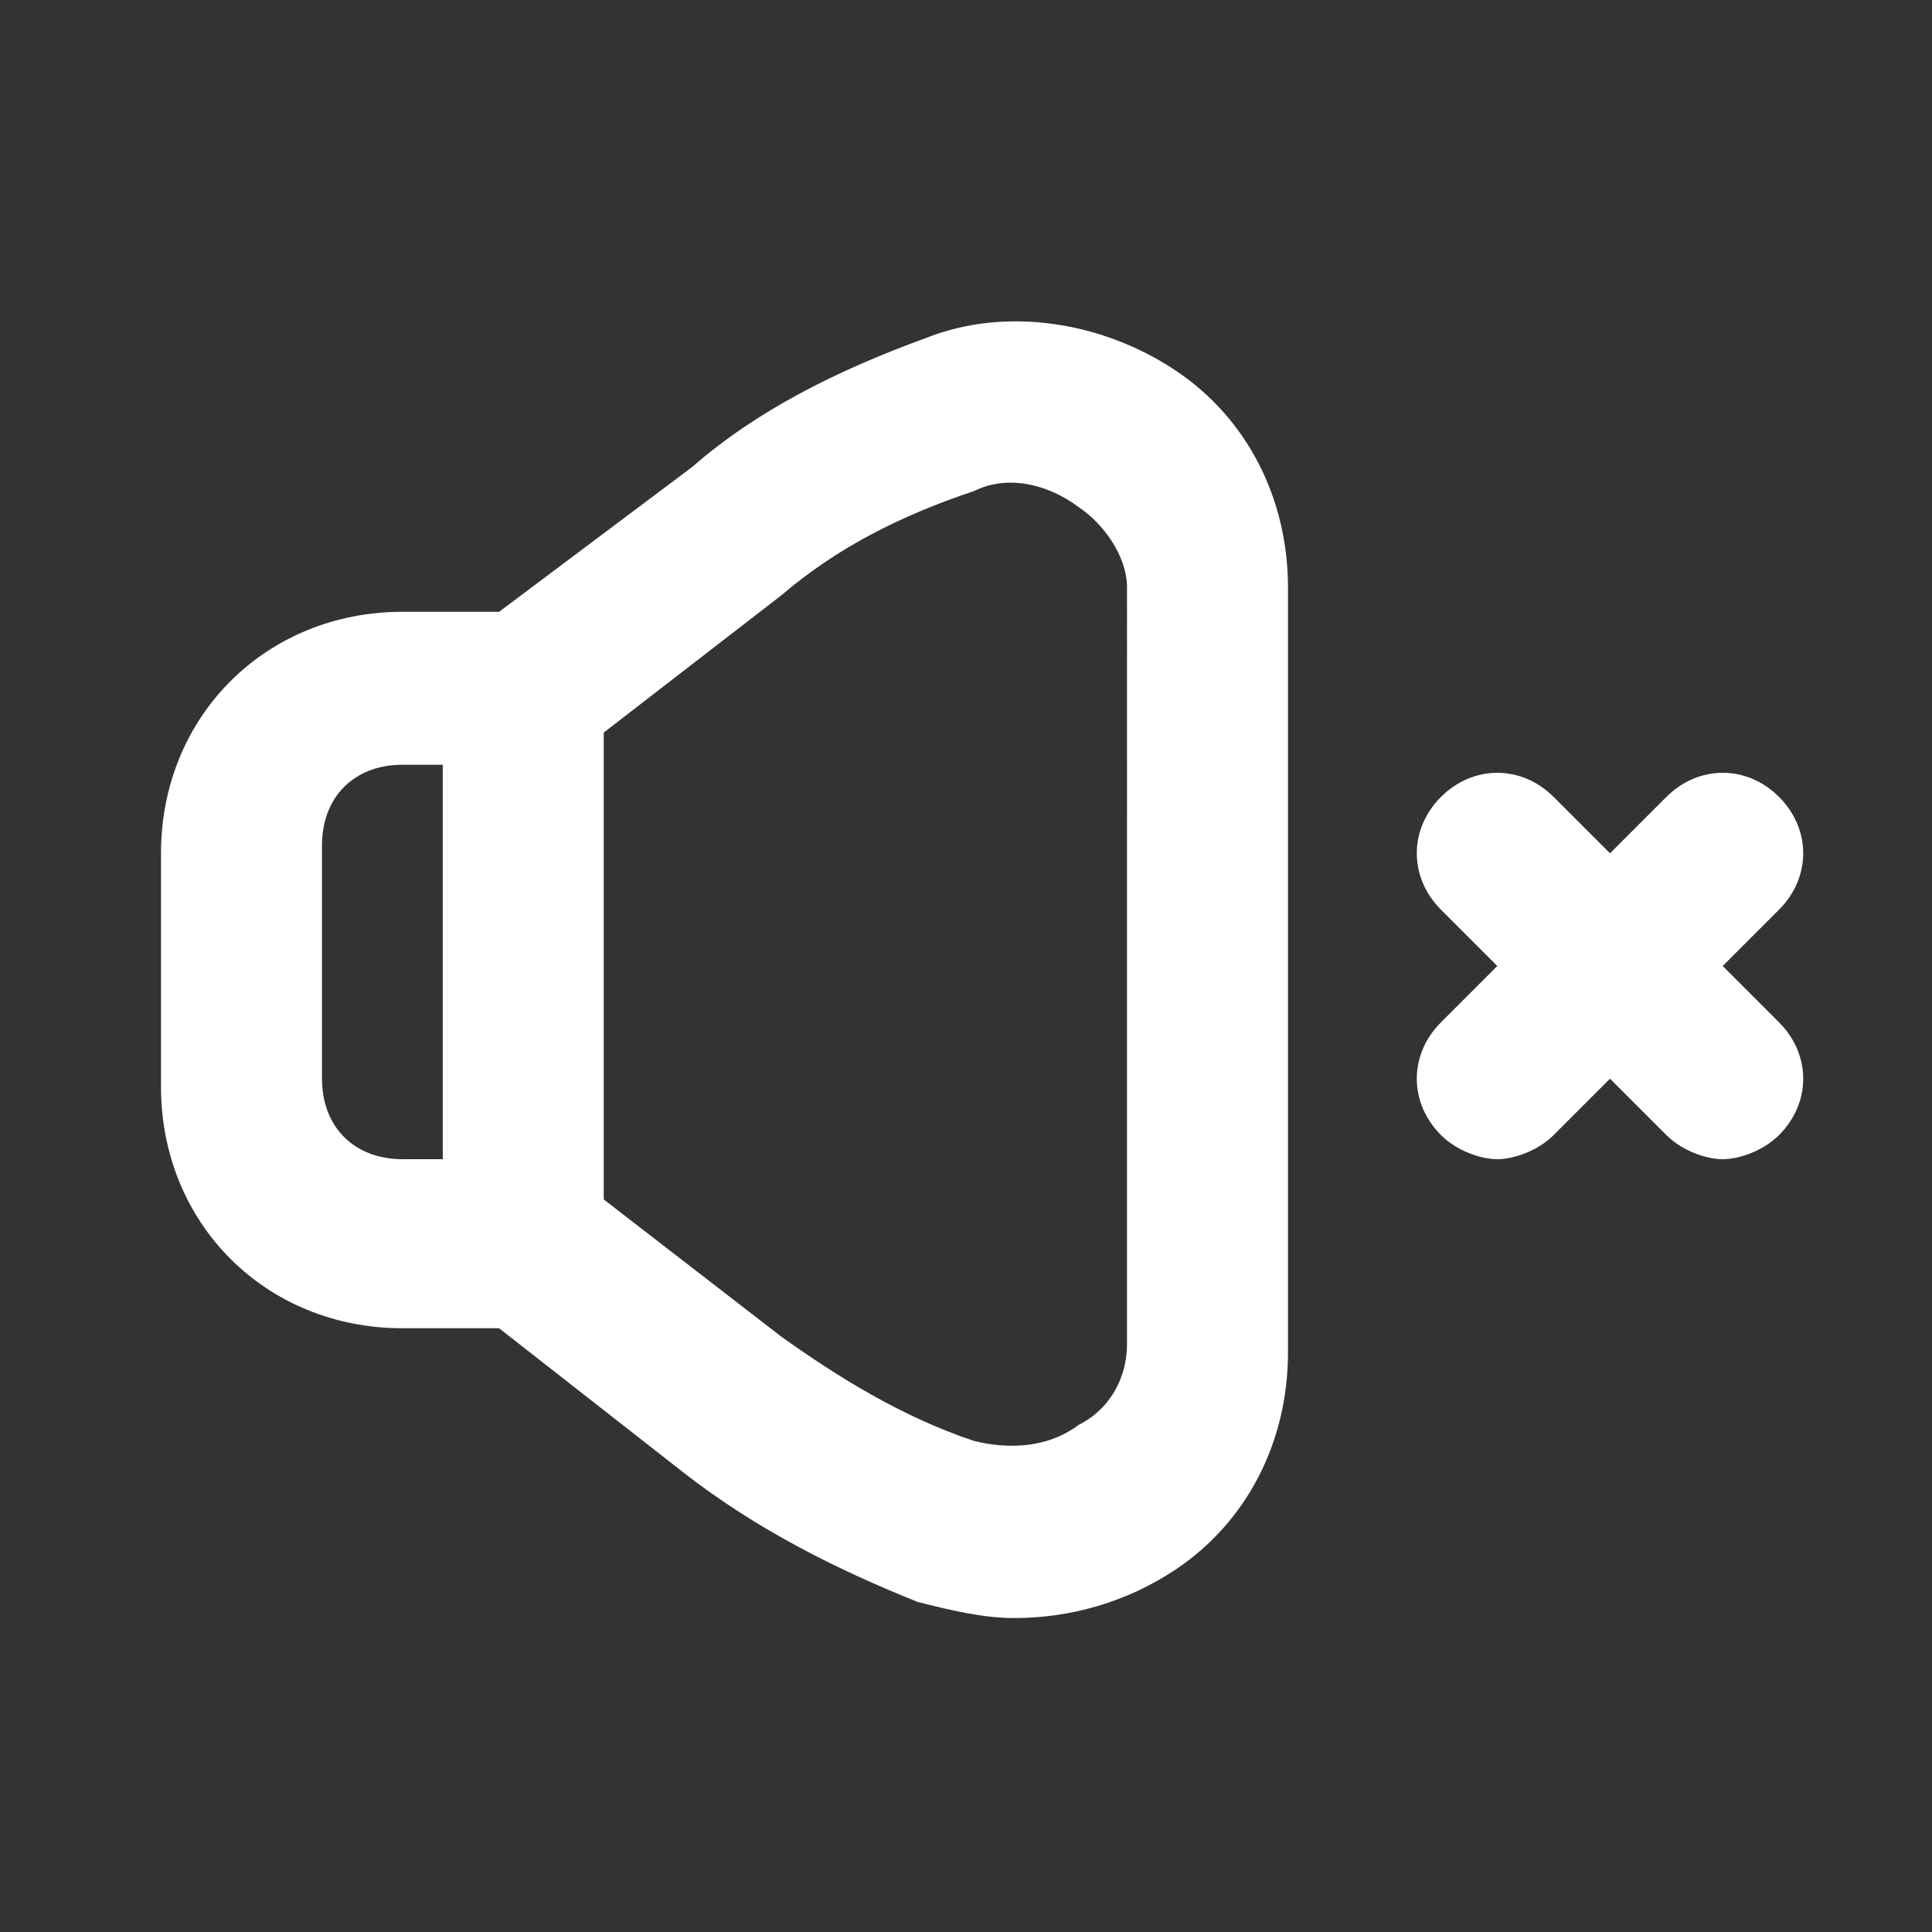 <?xml version="1.0" ?><svg style="enable-background:new 0 0 24 24;" version="1.1" viewBox="0 0 24 24" xml:space="preserve" xmlns="http://www.w3.org/2000/svg" xmlns:xlink="http://www.w3.org/1999/xlink"><rect x="0" y="0" width="24" height="24" fill="#333333" stroke="none"/><style type="text/css">
	.st0{display:none;}
	.st1{display:inline;}
	.st2{opacity:0.2;fill:none;stroke:#000000;stroke-width:5.000000e-02;stroke-miterlimit:10;}
</style><g class="st0" id="grid_system"/><g id="_icons"><g><path  fill="#fff" d="M14.6,4.6c-0.9-0.6-2.1-0.8-3.1-0.4c-1.1,0.4-2.1,0.9-2.9,1.6L6.2,7.6H5c-1.7,0-3,1.3-3,3v2.9c0,1.7,1.3,3,3,3h1.2    l2.3,1.8c0.9,0.7,1.9,1.2,2.9,1.6c0.4,0.1,0.8,0.2,1.2,0.2c0.7,0,1.4-0.2,2-0.6c0.9-0.6,1.4-1.6,1.4-2.7V7.3    C16,6.2,15.5,5.2,14.6,4.6z M5.5,14.4H5c-0.6,0-1-0.4-1-1v-2.9c0-0.6,0.4-1,1-1h0.5V14.4z M14,16.7c0,0.4-0.2,0.8-0.6,1    c-0.4,0.3-0.9,0.3-1.3,0.2c-0.9-0.3-1.7-0.8-2.4-1.3l-2.2-1.7V9.1l2.2-1.7c0.7-0.6,1.5-1,2.4-1.3c0.4-0.2,0.9-0.1,1.3,0.2    c0.3,0.2,0.6,0.6,0.6,1V16.7z"/><path  fill="#fff" d="M21.4,12l0.7-0.7c0.4-0.4,0.4-1,0-1.4s-1-0.4-1.4,0L20,10.6l-0.7-0.7c-0.4-0.4-1-0.4-1.4,0s-0.4,1,0,1.4l0.7,0.7l-0.7,0.7    c-0.4,0.4-0.4,1,0,1.4c0.2,0.2,0.5,0.3,0.7,0.3s0.5-0.1,0.7-0.3l0.7-0.7l0.7,0.7c0.2,0.2,0.5,0.3,0.7,0.3s0.5-0.1,0.7-0.3    c0.4-0.4,0.4-1,0-1.4L21.4,12z"/></g></g></svg>